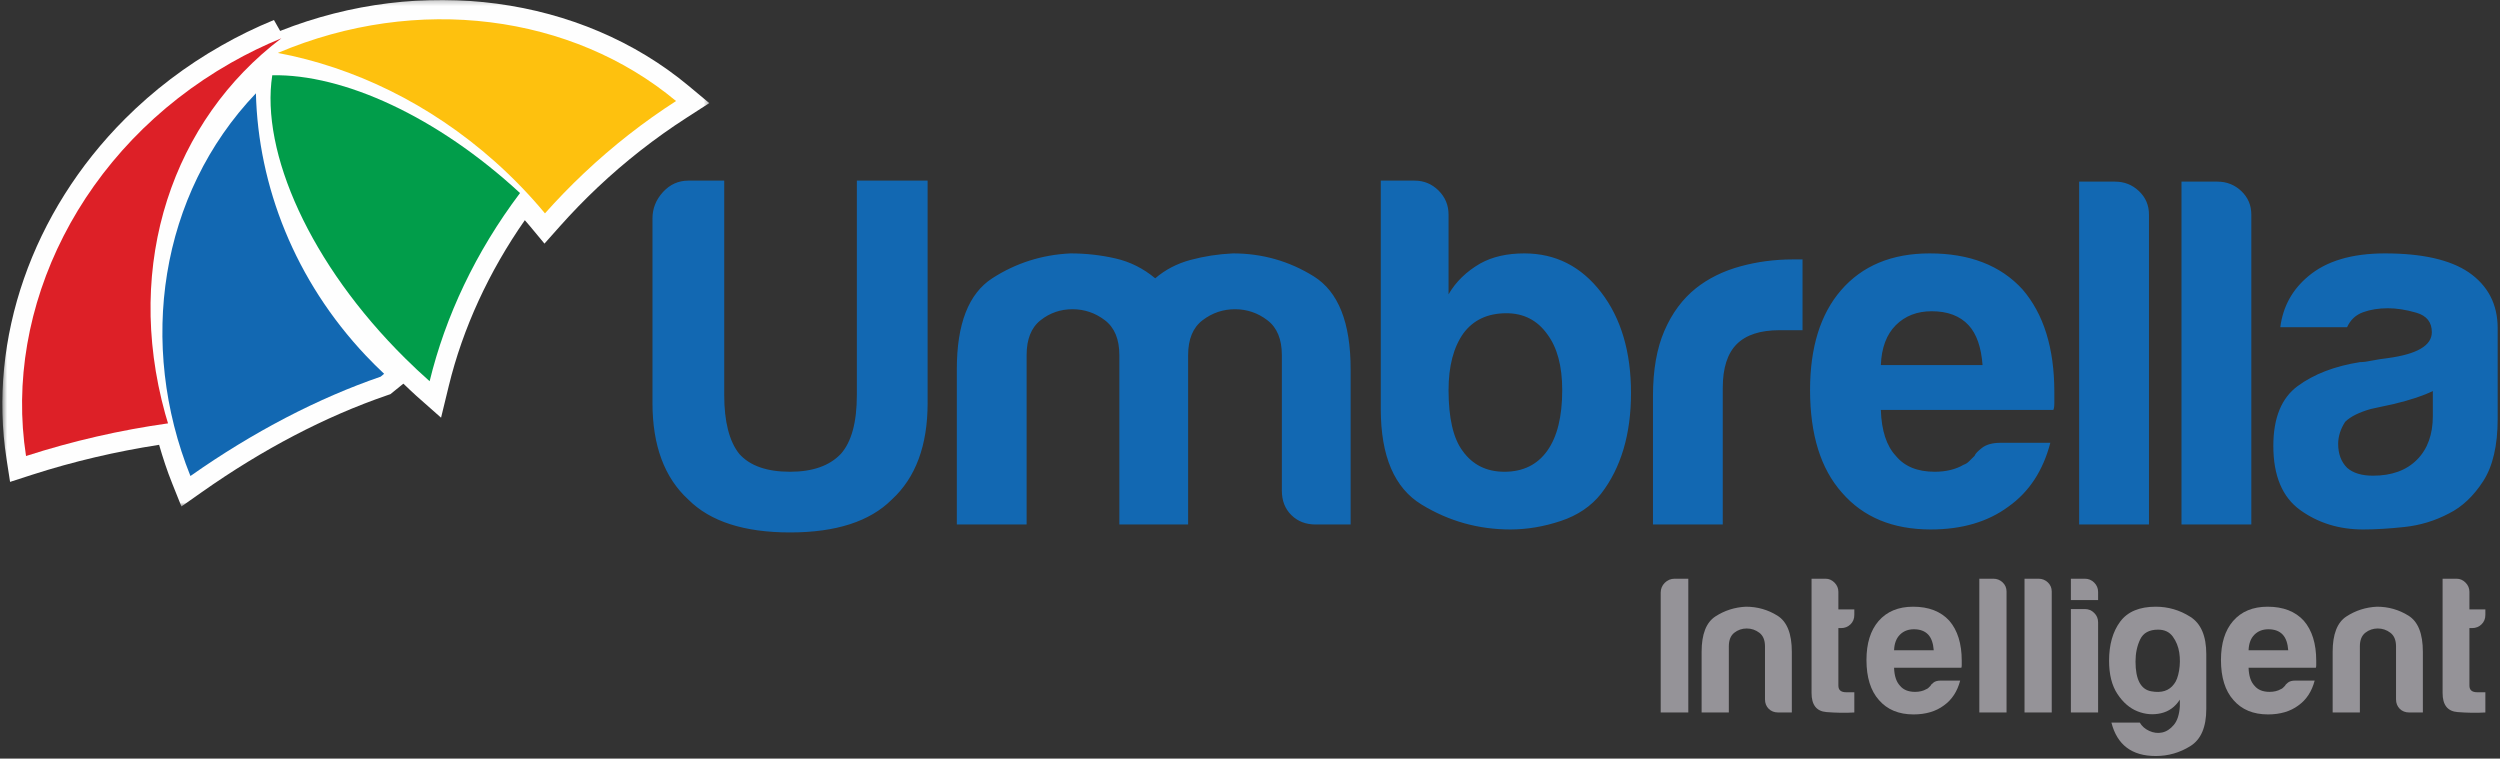 <?xml version="1.0" encoding="UTF-8"?>
<svg width="524px" height="159px" viewBox="0 0 524 159" version="1.1" xmlns="http://www.w3.org/2000/svg" xmlns:xlink="http://www.w3.org/1999/xlink">
    <rect x="0" y="0" width="524" height="159" fill="#333333" stroke="none"/>
    <!-- Generator: Sketch 46.2 (44496) - http://www.bohemiancoding.com/sketch -->
    <title>umbrellaLogo</title>
    <desc>Created with Sketch.</desc>
    <defs>
        <polygon id="path-1" points="148.669 0.201 0.489 0.201 0.489 106.36 148.669 106.36"></polygon>
    </defs>
    <g id="Page-1" stroke="none" stroke-width="1" fill="none" fill-rule="evenodd">
        <g id="umbrellaLogo" transform="translate(0, -1)">
            <path d="M523.511,88.807 C523.511,94.376 522.492,98.735 520.473,101.858 C518.451,104.987 516.053,107.254 513.263,108.639 C510.336,110.176 507.236,111.109 503.969,111.458 C500.692,111.81 497.801,111.976 495.297,111.976 C490.282,111.976 485.891,110.617 482.13,107.913 C478.367,105.197 476.49,100.705 476.49,94.451 C476.49,88.594 478.195,84.421 481.608,81.908 C485.018,79.404 489.37,77.733 494.67,76.898 C495.364,76.898 496.202,76.788 497.179,76.58 C498.151,76.377 499.268,76.201 500.518,76.054 C506.647,75.224 509.713,73.417 509.713,70.627 C509.713,68.535 508.638,67.179 506.472,66.546 C504.313,65.919 502.334,65.609 500.518,65.609 C498.564,65.609 496.826,65.887 495.297,66.445 C493.757,67.003 492.645,68.046 491.948,69.578 L477.953,69.578 C478.507,65.267 480.459,61.708 483.796,58.921 C487.561,55.718 492.925,54.113 499.893,54.113 C507.692,54.113 513.54,55.437 517.445,58.081 C521.486,60.871 523.511,64.776 523.511,69.792 L523.511,88.807 Z M491.533,89.427 C490.559,90.967 490.078,92.497 490.078,94.032 C490.078,96.119 490.694,97.789 491.948,99.047 C493.209,100.158 495.014,100.705 497.386,100.705 C501.283,100.705 504.348,99.605 506.58,97.374 C508.807,95.147 509.923,92.087 509.923,88.184 L509.923,82.955 C507.968,83.927 505.254,84.829 501.777,85.67 L496.967,86.712 C494.463,87.413 492.645,88.323 491.533,89.427 L491.533,89.427 Z M471.877,45.964 C471.877,44.017 471.175,42.378 469.787,41.055 C468.389,39.735 466.717,39.07 464.77,39.07 L457.241,39.07 L457.241,110.934 L471.877,110.934 L471.877,45.964 Z M450.424,45.964 C450.424,44.017 449.723,42.378 448.326,41.055 C446.935,39.735 445.266,39.07 443.315,39.07 L435.788,39.07 L435.788,110.934 L450.424,110.934 L450.424,45.964 Z M430.589,85.462 C430.589,86.159 430.515,86.648 430.381,86.927 L394.226,86.927 C394.364,91.247 395.411,94.451 397.359,96.541 C399.173,98.767 401.887,99.88 405.514,99.88 C407.88,99.88 409.903,99.391 411.57,98.415 C411.988,98.281 412.371,98.033 412.723,97.685 C413.069,97.338 413.452,96.955 413.874,96.541 C414.008,96.119 414.533,95.564 415.437,94.867 C416.342,94.17 417.632,93.812 419.303,93.812 L429.75,93.812 C428.219,99.67 425.289,104.122 420.973,107.182 C416.658,110.382 411.223,111.976 404.673,111.976 C396.733,111.976 390.532,109.407 386.076,104.263 C381.616,99.253 379.389,92.087 379.389,82.749 C379.389,73.833 381.546,66.864 385.87,61.845 C390.325,56.692 396.527,54.113 404.464,54.113 C412.822,54.113 419.303,56.621 423.902,61.64 C428.354,66.797 430.589,73.964 430.589,83.164 L430.589,84.624 L430.589,85.462 Z M397.359,69.159 C395.411,71.11 394.364,73.9 394.226,77.518 L415.543,77.518 C415.264,73.761 414.29,70.972 412.614,69.159 C410.801,67.208 408.227,66.236 404.887,66.236 C401.818,66.236 399.313,67.208 397.359,69.159 L397.359,69.159 Z M377.81,55.376 L375.721,55.376 C371.963,55.376 368.304,55.857 364.748,56.836 C361.2,57.813 358.093,59.335 355.454,61.426 C352.663,63.662 350.467,66.62 348.867,70.313 C347.263,74.001 346.462,78.566 346.462,84.001 L346.462,110.934 L361.09,110.934 L361.09,82.325 C361.09,78.15 362.065,75.081 364.018,73.134 C365.968,71.183 368.965,70.208 373.008,70.208 L377.81,70.208 L377.81,55.376 Z M335.593,62.266 C339.772,67.697 341.859,74.736 341.859,83.367 C341.859,92.007 339.772,99.047 335.593,104.474 C333.505,107.112 330.682,109.023 327.127,110.201 C323.576,111.385 320.054,111.976 316.573,111.976 C309.887,111.976 303.684,110.244 297.978,106.763 C292.261,103.29 289.41,96.613 289.41,86.712 L289.41,38.86 L296.51,38.86 C298.465,38.86 300.13,39.557 301.533,40.948 C302.922,42.344 303.616,44.017 303.616,45.964 L303.616,62.683 C305.152,60.042 307.38,57.878 310.303,56.202 C312.814,54.813 315.879,54.113 319.499,54.113 C326.046,54.113 331.411,56.836 335.593,62.266 L335.593,62.266 Z M306.754,70.831 C304.666,73.761 303.616,77.733 303.616,82.749 C303.616,88.594 304.593,92.849 306.546,95.489 C308.632,98.415 311.556,99.88 315.322,99.88 C319.22,99.88 322.214,98.415 324.303,95.489 C326.395,92.563 327.442,88.323 327.442,82.749 C327.442,77.733 326.395,73.833 324.303,71.039 C322.214,68.12 319.359,66.655 315.744,66.655 C311.837,66.655 308.842,68.046 306.754,70.831 L306.754,70.831 Z M283.092,78.363 C283.092,68.606 280.515,62.131 275.361,58.921 C270.212,55.718 264.565,54.113 258.435,54.113 C255.367,54.252 252.409,54.711 249.557,55.475 C246.698,56.242 244.226,57.533 242.133,59.335 C239.63,57.248 236.84,55.857 233.775,55.16 C230.715,54.461 227.581,54.113 224.372,54.113 C218.382,54.397 212.911,56.138 207.97,59.335 C203.02,62.542 200.551,68.887 200.551,78.363 L200.551,110.934 L215.178,110.934 L215.178,75.43 C215.178,72.088 216.153,69.651 218.108,68.12 C220.058,66.581 222.289,65.814 224.789,65.814 C227.3,65.814 229.563,66.581 231.581,68.12 C233.599,69.651 234.616,72.088 234.616,75.43 L234.616,78.363 L234.616,110.934 L249.032,110.934 L249.032,78.363 L249.032,75.43 C249.032,72.088 250.042,69.651 252.061,68.12 C254.084,66.581 256.345,65.814 258.854,65.814 C261.361,65.814 263.629,66.581 265.643,68.12 C267.665,69.651 268.676,72.088 268.676,75.43 L268.676,103.847 C268.676,105.926 269.332,107.636 270.659,108.951 C271.982,110.275 273.692,110.934 275.78,110.934 L283.092,110.934 L283.092,78.363 Z M194.429,85.462 C194.429,94.376 191.921,101.13 186.912,105.718 C182.311,110.308 175.208,112.598 165.597,112.598 C155.984,112.598 148.875,110.308 144.282,105.718 C139.263,101.13 136.759,94.376 136.759,85.462 L136.759,46.802 C136.759,44.714 137.485,42.867 138.951,41.262 C140.414,39.664 142.189,38.86 144.282,38.86 L151.797,38.86 L151.797,83.791 C151.797,89.364 152.845,93.476 154.936,96.119 C157.164,98.629 160.716,99.88 165.597,99.88 C170.328,99.88 173.882,98.629 176.254,96.119 C178.478,93.609 179.596,89.504 179.596,83.791 L179.596,38.86 L194.429,38.86 L194.429,85.462 Z" id="Fill-2" fill="#1268B2"></path>
            <g id="Group">
                <g id="Group-6" transform="translate(0, 0.799)">
                    <mask id="mask-2" fill="white">
                        <use xlink:href="#path-1"></use>
                    </mask>
                    <g id="Clip-5"></g>
                    <path d="M144.345,18.207 C121.719,-0.647 88.34,-5.052 58.72,6.685 L57.416,4.394 C53.595,5.961 49.885,7.77 46.384,9.772 C38.937,13.997 32.149,19.166 26.193,25.123 C6.734,44.581 -2.546,71.23 1.371,96.418 L2.111,101.205 L6.724,99.712 C15.4,96.915 24.348,94.83 33.349,93.433 C34.135,96.148 35.012,98.846 36.085,101.511 L38.026,106.36 L42.3,103.352 C55.094,94.345 68.156,87.52 81.124,83.06 L81.828,82.819 L84.55,80.615 C85.472,81.482 86.367,82.372 87.305,83.204 L92.447,87.749 L94.066,81.083 C96.998,69.017 102.492,57.1 110.005,46.353 C110.347,46.759 110.713,47.15 111.048,47.563 L114.121,51.262 L117.318,47.67 C119.844,44.835 122.467,42.118 125.228,39.514 C131.009,34.058 137.308,29.125 143.937,24.861 L148.669,21.811 L144.345,18.207 Z" id="Fill-4" fill="#FEFEFE" mask="url(#mask-2)"></path>
                </g>
                <path d="M108.995,41.464 C91.624,25.41 71.964,16.488 57.066,16.773 C54.582,32.898 65.007,56.395 84.928,76.106 C86.609,77.776 88.32,79.372 90.051,80.907 C93.353,67.315 99.7,53.792 108.995,41.464" id="Fill-7" fill="#019D4A"></path>
                <path d="M79.781,79.952 C80.027,79.75 80.267,79.545 80.515,79.348 C79.213,78.121 77.935,76.869 76.695,75.549 C61.801,59.781 54.114,39.981 53.64,20.557 C33.383,41.798 28.857,73.204 39.914,100.772 C53.179,91.441 66.759,84.431 79.781,79.952" id="Fill-9" fill="#1268B2"></path>
                <path d="M58.236,12.095 C74.102,15.082 90.013,22.662 103.692,34.831 C107.544,38.256 111.059,41.906 114.224,45.722 C116.797,42.833 119.517,40.019 122.39,37.311 C128.494,31.547 134.975,26.505 141.701,22.178 C119.938,4.039 87.515,-0.333 58.236,12.095" id="Fill-11" fill="#FEC10E"></path>
                <path d="M48.424,14.158 C16.952,32.06 0.639,65.581 5.455,96.581 C15.26,93.417 25.215,91.147 35.218,89.737 C35.014,89.071 34.818,88.402 34.625,87.729 C25.875,56.07 36.36,26.128 58.983,9.018 C55.412,10.482 51.884,12.192 48.424,14.158" id="Fill-13" fill="#DD2027"></path>
            </g>
            <g id="Group-5" transform="translate(348, 122)" fill="#959398">
                <path d="M0.082,28.334 L0.082,3.232 C0.082,2.417 0.367,1.724 0.937,1.154 C1.508,0.583 2.201,0.298 3.016,0.298 L5.868,0.298 L5.868,28.334 L0.082,28.334 Z" id="Fill-15"></path>
                <path d="M27.566,28.334 L24.713,28.334 C23.898,28.334 23.232,28.077 22.716,27.56 C22.2,27.044 21.942,26.378 21.942,25.563 L21.942,14.479 C21.942,13.175 21.547,12.225 20.76,11.626 C19.972,11.029 19.089,10.73 18.112,10.73 C17.133,10.73 16.264,11.029 15.503,11.626 C14.743,12.225 14.363,13.175 14.363,14.479 L14.363,28.334 L8.658,28.334 L8.658,15.62 C8.658,11.926 9.622,9.454 11.551,8.204 C13.479,6.954 15.612,6.275 17.949,6.166 C20.339,6.166 22.54,6.791 24.55,8.041 C26.56,9.291 27.566,11.817 27.566,15.62 L27.566,28.334 Z" id="Fill-17"></path>
                <path d="M40.667,28.334 C38.874,28.442 36.931,28.416 34.84,28.252 C32.747,28.089 31.702,26.759 31.702,24.259 L31.702,0.298 L34.636,0.298 C35.341,0.298 35.967,0.57 36.511,1.113 C37.053,1.657 37.325,2.309 37.325,3.069 L37.325,6.736 L40.667,6.736 L40.667,7.877 C40.667,8.692 40.395,9.358 39.852,9.874 C39.308,10.391 38.656,10.648 37.896,10.648 L37.325,10.648 L37.325,22.71 C37.325,23.635 37.868,24.096 38.955,24.096 L40.667,24.096 L40.667,28.334 Z" id="Fill-19"></path>
                <path d="M48.999,15.294 L57.312,15.294 C57.202,13.827 56.822,12.741 56.171,12.034 C55.464,11.274 54.459,10.893 53.155,10.893 C51.959,10.893 50.981,11.274 50.221,12.034 C49.46,12.795 49.052,13.882 48.999,15.294 M58.778,21.651 L62.853,21.651 C62.255,23.933 61.114,25.672 59.431,26.867 C57.746,28.118 55.627,28.742 53.073,28.742 C49.977,28.742 47.559,27.737 45.82,25.726 C44.081,23.77 43.212,20.972 43.212,17.332 C43.212,13.855 44.054,11.138 45.738,9.182 C47.477,7.172 49.895,6.166 52.992,6.166 C56.252,6.166 58.778,7.144 60.571,9.1 C62.31,11.111 63.18,13.909 63.18,17.495 L63.18,18.065 L63.18,18.391 C63.18,18.664 63.151,18.853 63.099,18.961 L48.999,18.961 C49.052,20.646 49.46,21.896 50.221,22.711 C50.927,23.58 51.986,24.015 53.399,24.015 C54.323,24.015 55.111,23.825 55.764,23.444 C55.926,23.391 56.075,23.295 56.212,23.159 L56.66,22.711 C56.713,22.547 56.917,22.331 57.27,22.059 C57.624,21.787 58.127,21.651 58.778,21.651" id="Fill-21"></path>
                <path d="M66.866,0.298 L69.801,0.298 C70.56,0.298 71.213,0.557 71.757,1.072 C72.299,1.59 72.571,2.227 72.571,2.987 L72.571,28.334 L66.866,28.334 L66.866,0.298 Z" id="Fill-23"></path>
                <path d="M76.339,0.298 L79.274,0.298 C80.033,0.298 80.686,0.557 81.23,1.072 C81.772,1.59 82.044,2.227 82.044,2.987 L82.044,28.334 L76.339,28.334 L76.339,0.298 Z" id="Fill-25"></path>
                <path d="M86.057,6.655 L88.991,6.655 C89.751,6.655 90.403,6.927 90.947,7.47 C91.49,8.014 91.762,8.666 91.762,9.426 L91.762,28.334 L86.057,28.334 L86.057,6.655 Z M86.057,0.298 L88.991,0.298 C89.751,0.298 90.403,0.571 90.947,1.113 C91.49,1.657 91.762,2.309 91.762,3.069 L91.762,4.78 L86.057,4.78 L86.057,0.298 Z" id="Fill-27"></path>
                <path d="M99.605,17.657 C99.605,21.406 100.692,23.485 102.865,23.892 C105.037,24.3 106.641,23.798 107.672,22.384 C108.162,21.787 108.514,20.85 108.733,19.573 C108.95,18.297 108.963,17.033 108.773,15.783 C108.582,14.533 108.133,13.419 107.428,12.441 C106.722,11.463 105.689,10.974 104.332,10.974 C102.484,10.974 101.234,11.654 100.584,13.011 C99.93,14.37 99.605,15.919 99.605,17.657 M108.895,27.03 L108.895,25.644 C107.918,27.166 106.6,28.117 104.944,28.497 C103.285,28.876 101.642,28.741 100.013,28.089 C98.382,27.437 96.983,26.229 95.816,24.463 C94.645,22.698 94.062,20.375 94.062,17.494 C94.062,14.126 94.837,11.396 96.385,9.303 C97.933,7.213 100.419,6.166 103.843,6.166 C106.451,6.166 108.868,6.872 111.097,8.285 C113.323,9.698 114.438,12.306 114.438,16.109 L114.438,27.6 C114.438,31.403 113.323,33.998 111.097,35.384 C108.868,36.769 106.451,37.462 103.843,37.462 C98.843,37.462 95.746,35.125 94.552,30.453 L100.501,30.453 C100.936,31.213 101.602,31.798 102.499,32.205 C103.394,32.613 104.291,32.721 105.188,32.531 C106.084,32.34 106.9,31.81 107.632,30.942 C108.367,30.072 108.787,28.768 108.895,27.03" id="Fill-29"></path>
                <path d="M123.301,15.294 L131.614,15.294 C131.504,13.827 131.124,12.741 130.473,12.034 C129.766,11.274 128.761,10.893 127.457,10.893 C126.261,10.893 125.283,11.274 124.523,12.034 C123.762,12.795 123.354,13.882 123.301,15.294 M133.08,21.651 L137.155,21.651 C136.557,23.933 135.416,25.672 133.733,26.867 C132.048,28.118 129.929,28.742 127.375,28.742 C124.279,28.742 121.861,27.737 120.122,25.726 C118.383,23.77 117.514,20.972 117.514,17.332 C117.514,13.855 118.356,11.138 120.04,9.182 C121.779,7.172 124.197,6.166 127.294,6.166 C130.554,6.166 133.08,7.144 134.873,9.1 C136.612,11.111 137.482,13.909 137.482,17.495 L137.482,18.065 L137.482,18.391 C137.482,18.664 137.453,18.853 137.401,18.961 L123.301,18.961 C123.354,20.646 123.762,21.896 124.523,22.711 C125.229,23.58 126.288,24.015 127.701,24.015 C128.625,24.015 129.413,23.825 130.066,23.444 C130.228,23.391 130.377,23.295 130.514,23.159 L130.962,22.711 C131.015,22.547 131.219,22.331 131.572,22.059 C131.926,21.787 132.429,21.651 133.08,21.651" id="Fill-31"></path>
                <path d="M159.832,28.334 L156.979,28.334 C156.164,28.334 155.498,28.077 154.982,27.56 C154.466,27.044 154.208,26.378 154.208,25.563 L154.208,14.479 C154.208,13.175 153.813,12.225 153.026,11.626 C152.238,11.029 151.355,10.73 150.378,10.73 C149.399,10.73 148.53,11.029 147.769,11.626 C147.009,12.225 146.629,13.175 146.629,14.479 L146.629,28.334 L140.924,28.334 L140.924,15.62 C140.924,11.926 141.888,9.454 143.817,8.204 C145.745,6.954 147.878,6.275 150.215,6.166 C152.605,6.166 154.806,6.791 156.816,8.041 C158.826,9.291 159.832,11.817 159.832,15.62 L159.832,28.334 Z" id="Fill-33"></path>
                <path d="M172.933,28.334 C171.14,28.442 169.197,28.416 167.106,28.252 C165.013,28.089 163.968,26.759 163.968,24.259 L163.968,0.298 L166.902,0.298 C167.607,0.298 168.233,0.57 168.777,1.113 C169.319,1.657 169.591,2.309 169.591,3.069 L169.591,6.736 L172.933,6.736 L172.933,7.877 C172.933,8.692 172.661,9.358 172.118,9.874 C171.574,10.391 170.922,10.648 170.162,10.648 L169.591,10.648 L169.591,22.71 C169.591,23.635 170.134,24.096 171.221,24.096 L172.933,24.096 L172.933,28.334 Z" id="Fill-35"></path>
            </g>
        </g>
    </g>
</svg>